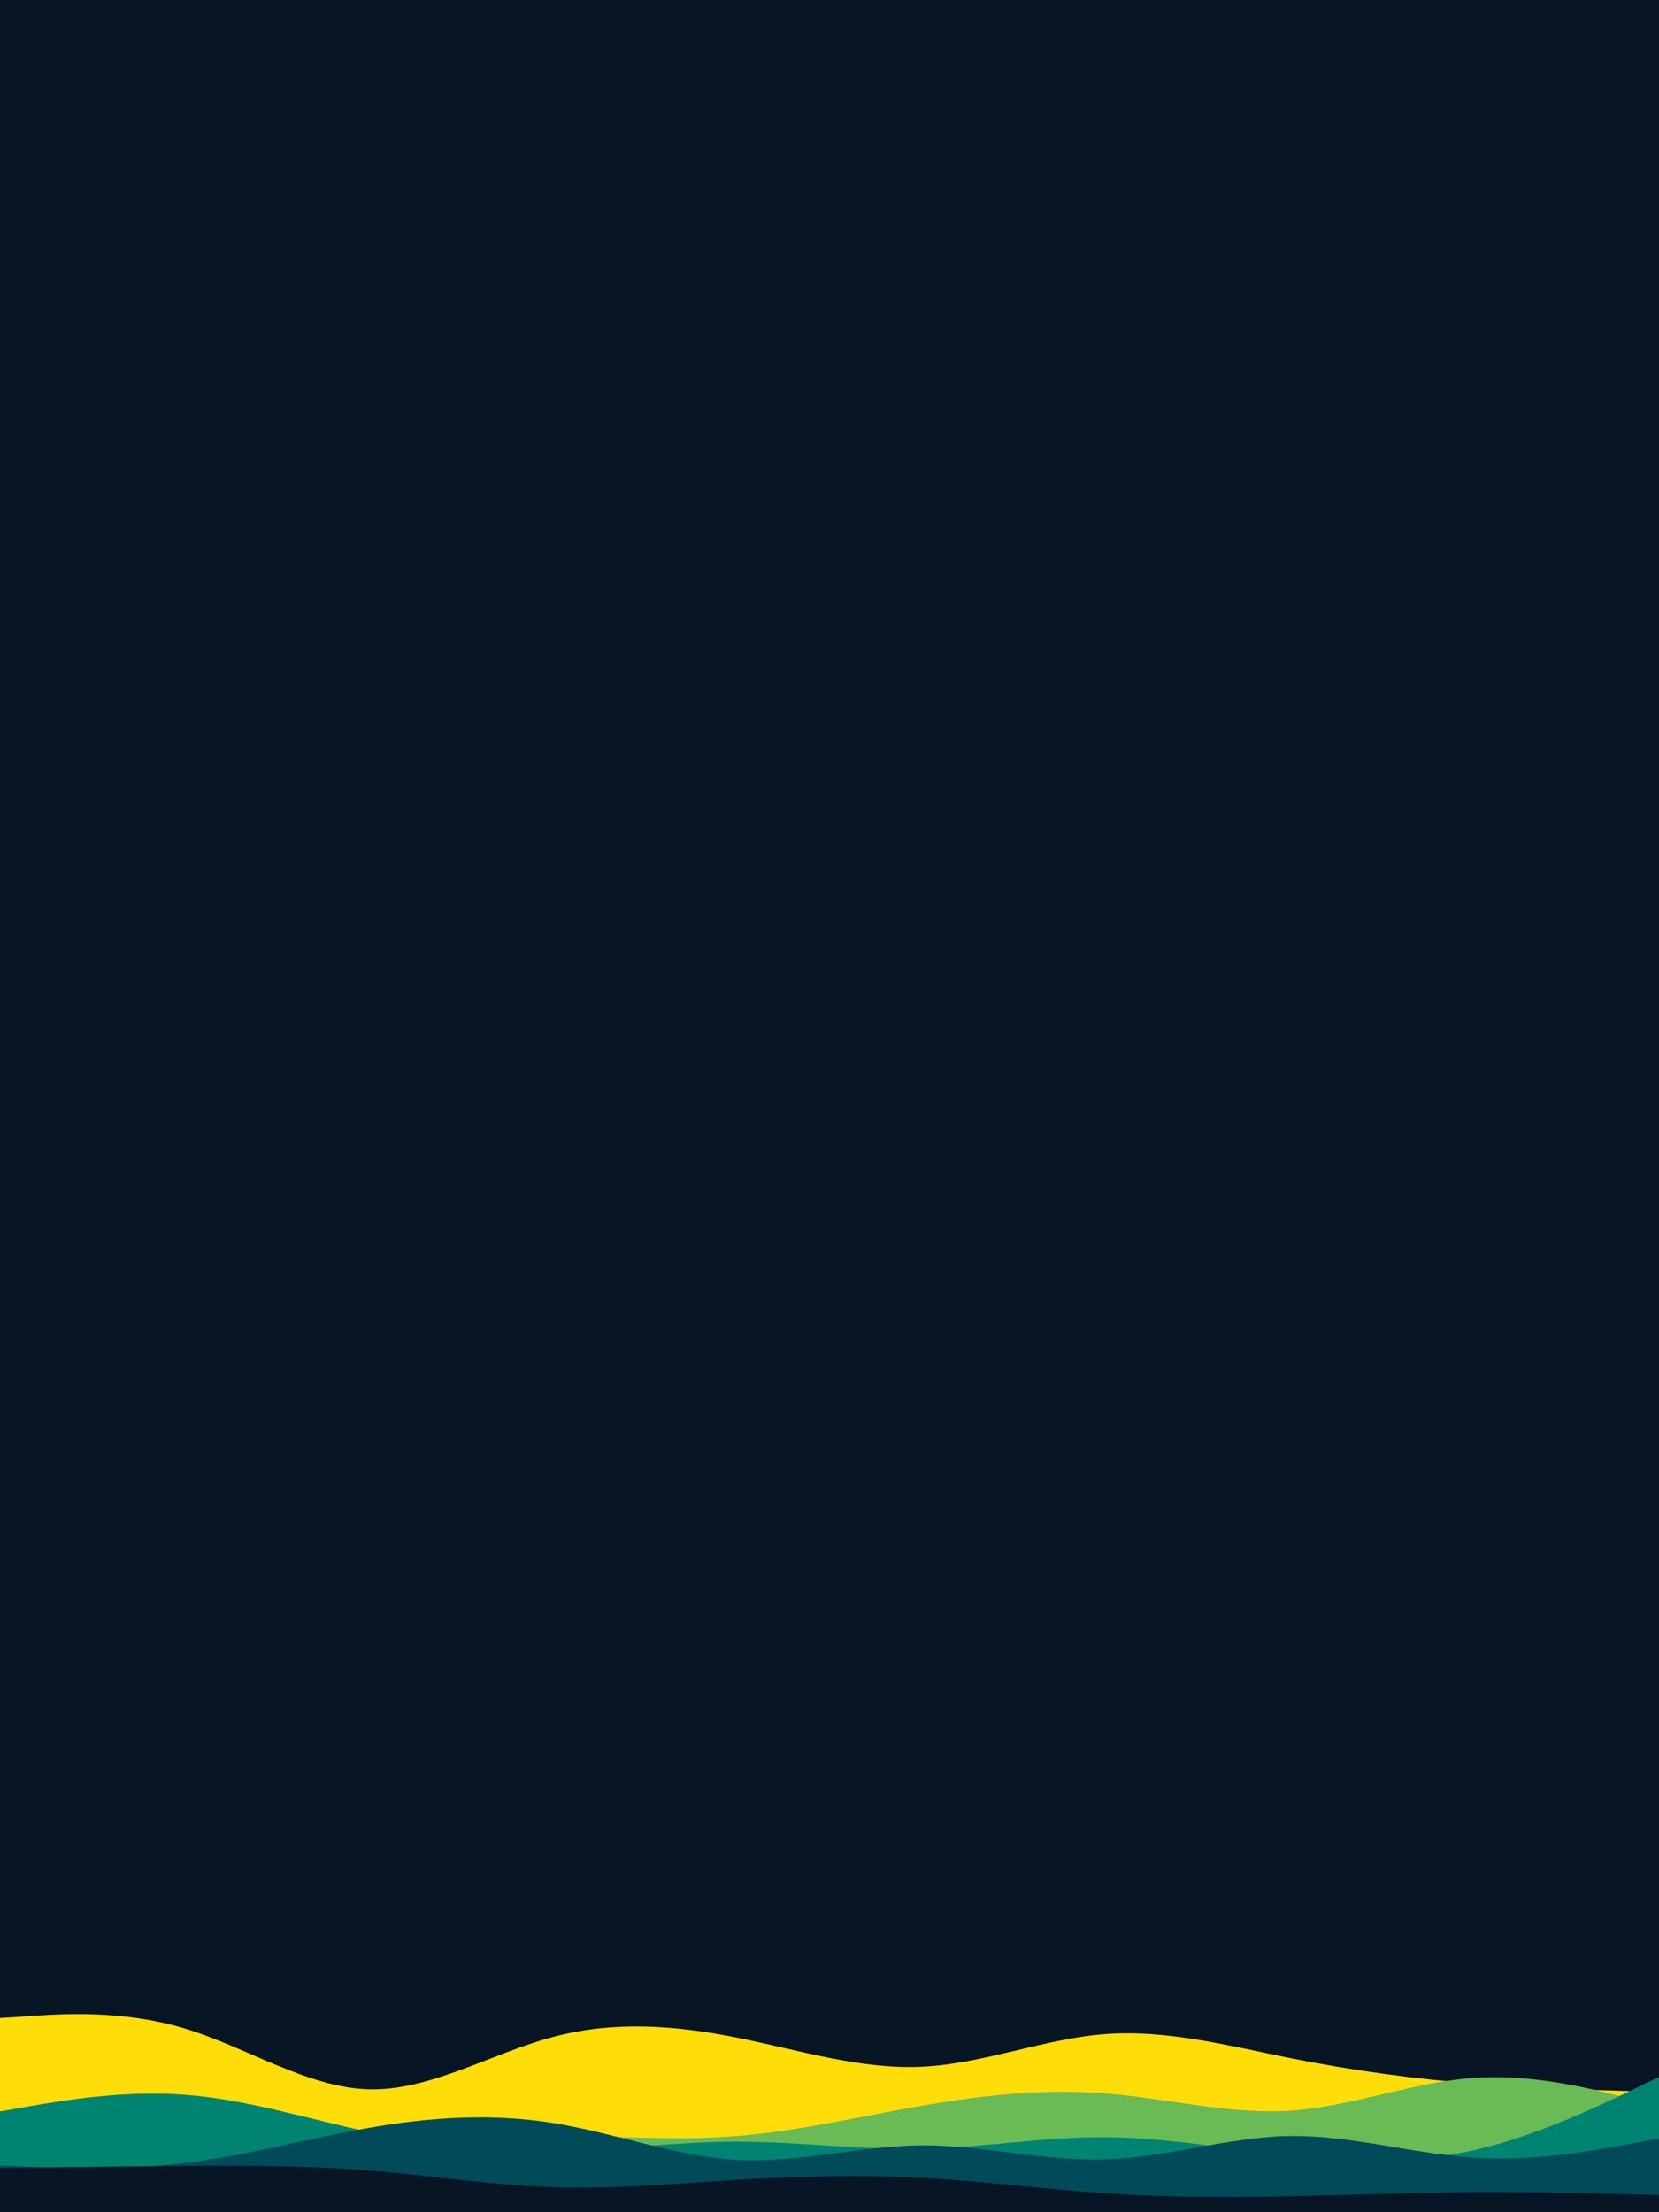 <svg id="visual" preserveAspectRatio="none" viewBox="0 0 675 900" xmlns="http://www.w3.org/2000/svg" xmlns:xlink="http://www.w3.org/1999/xlink" version="1.1"><rect x="0" y="0" width="675" height="900" fill="#071524"></rect><path d="M0 821L12.5 820.2C25 819.3 50 817.7 75 825.2C100 832.7 125 849.3 150 850C175 850.7 200 835.3 225 828.7C250 822 275 824 300 829C325 834 350 842 375 840.8C400 839.7 425 829.3 450 827.5C475 825.7 500 832.3 525 837.3C550 842.3 575 845.7 600 847.7C625 849.7 650 850.3 662.5 850.7L675 851L675 901L662.5 901C650 901 625 901 600 901C575 901 550 901 525 901C500 901 475 901 450 901C425 901 400 901 375 901C350 901 325 901 300 901C275 901 250 901 225 901C200 901 175 901 150 901C125 901 100 901 75 901C50 901 25 901 12.5 901L0 901Z" fill="#ffdd09"></path><path d="M0 873L12.5 869.3C25 865.7 50 858.3 75 858C100 857.7 125 864.3 150 867C175 869.7 200 868.3 225 868.7C250 869 275 871 300 869C325 867 350 861 375 856.7C400 852.3 425 849.7 450 851.7C475 853.7 500 860.3 525 858.7C550 857 575 847 600 845.3C625 843.7 650 850.3 662.5 853.7L675 857L675 901L662.5 901C650 901 625 901 600 901C575 901 550 901 525 901C500 901 475 901 450 901C425 901 400 901 375 901C350 901 325 901 300 901C275 901 250 901 225 901C200 901 175 901 150 901C125 901 100 901 75 901C50 901 25 901 12.5 901L0 901Z" fill="#6aba56"></path><path d="M0 859L12.5 856.8C25 854.7 50 850.3 75 852.2C100 854 125 862 150 867.3C175 872.7 200 875.3 225 875C250 874.7 275 871.3 300 871.3C325 871.3 350 874.7 375 874.2C400 873.7 425 869.3 450 869.5C475 869.7 500 874.3 525 877C550 879.7 575 880.3 600 874.7C625 869 650 857 662.5 851L675 845L675 901L662.5 901C650 901 625 901 600 901C575 901 550 901 525 901C500 901 475 901 450 901C425 901 400 901 375 901C350 901 325 901 300 901C275 901 250 901 225 901C200 901 175 901 150 901C125 901 100 901 75 901C50 901 25 901 12.5 901L0 901Z" fill="#008472"></path><path d="M0 881L12.5 881.5C25 882 50 883 75 880C100 877 125 870 150 865.7C175 861.3 200 859.7 225 863.7C250 867.7 275 877.3 300 878.7C325 880 350 873 375 872.8C400 872.7 425 879.3 450 878.5C475 877.7 500 869.3 525 869C550 868.7 575 876.3 600 877.8C625 879.3 650 874.7 662.5 872.3L675 870L675 901L662.5 901C650 901 625 901 600 901C575 901 550 901 525 901C500 901 475 901 450 901C425 901 400 901 375 901C350 901 325 901 300 901C275 901 250 901 225 901C200 901 175 901 150 901C125 901 100 901 75 901C50 901 25 901 12.5 901L0 901Z" fill="#004a5a"></path><path d="M0 882L12.5 881.8C25 881.7 50 881.3 75 881.2C100 881 125 881 150 883C175 885 200 889 225 889.8C250 890.7 275 888.3 300 886.8C325 885.3 350 884.7 375 886C400 887.3 425 890.7 450 892.3C475 894 500 894 525 893.5C550 893 575 892 600 891.8C625 891.7 650 892.3 662.5 892.7L675 893L675 901L662.5 901C650 901 625 901 600 901C575 901 550 901 525 901C500 901 475 901 450 901C425 901 400 901 375 901C350 901 325 901 300 901C275 901 250 901 225 901C200 901 175 901 150 901C125 901 100 901 75 901C50 901 25 901 12.5 901L0 901Z" fill="#071524"></path></svg>